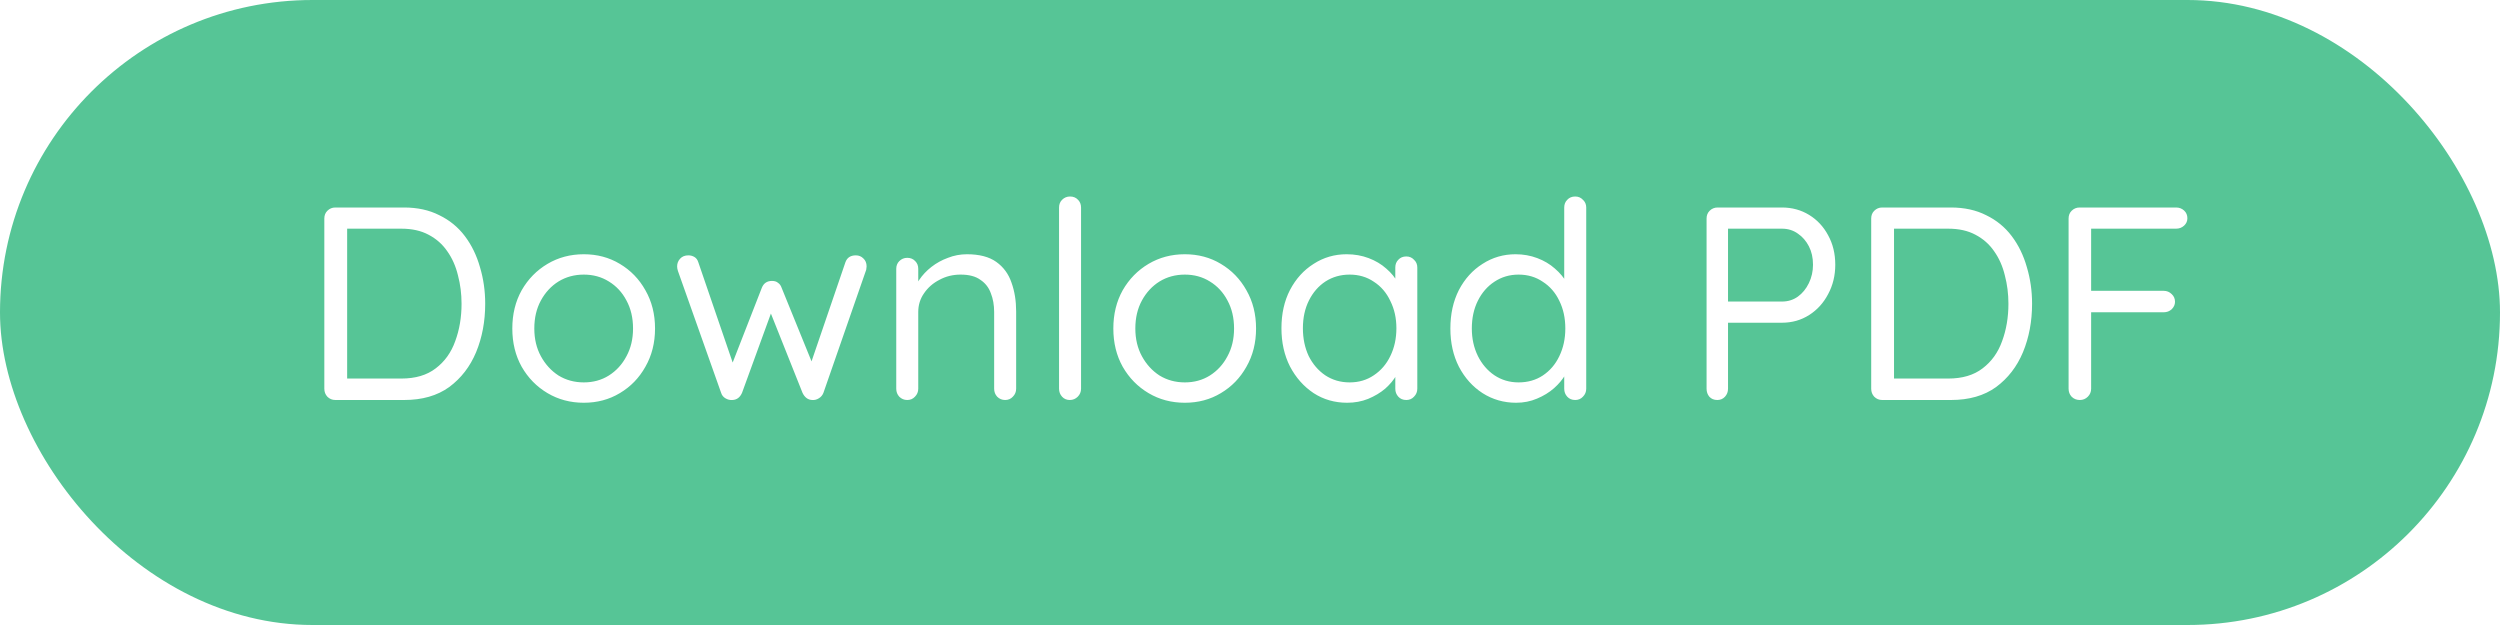 <svg width="200" height="50" viewBox="0 0 200 50" fill="none" xmlns="http://www.w3.org/2000/svg">
<g filter="url(#filter0_i_27_453)">
<rect width="200" height="50" rx="25" fill="#56C596"/>
</g>
<path d="M32.326 16.6C33.396 16.6 34.335 16.805 35.142 17.216C35.963 17.612 36.645 18.169 37.188 18.888C37.73 19.607 38.134 20.435 38.398 21.374C38.676 22.298 38.816 23.273 38.816 24.3C38.816 25.708 38.574 26.999 38.09 28.172C37.606 29.331 36.887 30.262 35.934 30.966C34.98 31.655 33.778 32 32.326 32H26.826C26.576 32 26.364 31.912 26.188 31.736C26.026 31.56 25.946 31.347 25.946 31.098V17.48C25.946 17.231 26.026 17.025 26.188 16.864C26.364 16.688 26.576 16.6 26.826 16.6H32.326ZM32.106 30.284C33.235 30.284 34.152 30.013 34.856 29.47C35.574 28.927 36.095 28.201 36.418 27.292C36.755 26.383 36.924 25.385 36.924 24.3C36.924 23.508 36.828 22.753 36.638 22.034C36.462 21.301 36.176 20.655 35.78 20.098C35.398 19.541 34.9 19.101 34.284 18.778C33.682 18.455 32.956 18.294 32.106 18.294H27.596L27.772 18.118V30.504L27.64 30.284H32.106ZM52.403 26.28C52.403 27.424 52.146 28.443 51.633 29.338C51.134 30.233 50.452 30.937 49.587 31.45C48.736 31.963 47.775 32.22 46.705 32.22C45.634 32.22 44.666 31.963 43.801 31.45C42.935 30.937 42.246 30.233 41.733 29.338C41.234 28.443 40.985 27.424 40.985 26.28C40.985 25.136 41.234 24.117 41.733 23.222C42.246 22.327 42.935 21.623 43.801 21.11C44.666 20.597 45.634 20.34 46.705 20.34C47.775 20.34 48.736 20.597 49.587 21.11C50.452 21.623 51.134 22.327 51.633 23.222C52.146 24.117 52.403 25.136 52.403 26.28ZM50.643 26.28C50.643 25.429 50.467 24.681 50.115 24.036C49.777 23.391 49.308 22.885 48.707 22.518C48.12 22.151 47.453 21.968 46.705 21.968C45.957 21.968 45.282 22.151 44.681 22.518C44.094 22.885 43.625 23.391 43.273 24.036C42.921 24.681 42.745 25.429 42.745 26.28C42.745 27.116 42.921 27.857 43.273 28.502C43.625 29.147 44.094 29.661 44.681 30.042C45.282 30.409 45.957 30.592 46.705 30.592C47.453 30.592 48.12 30.409 48.707 30.042C49.308 29.661 49.777 29.147 50.115 28.502C50.467 27.857 50.643 27.116 50.643 26.28ZM68.47 20.428C68.704 20.428 68.903 20.509 69.064 20.67C69.24 20.831 69.328 21.044 69.328 21.308C69.328 21.367 69.32 21.433 69.306 21.506C69.306 21.565 69.291 21.623 69.262 21.682L65.874 31.428C65.8 31.619 65.676 31.765 65.5 31.868C65.338 31.971 65.162 32.015 64.972 32C64.635 31.985 64.378 31.795 64.202 31.428L61.43 24.476L61.87 24.542L59.362 31.428C59.2 31.795 58.944 31.985 58.592 32C58.401 32.015 58.218 31.971 58.042 31.868C57.866 31.765 57.748 31.619 57.69 31.428L54.236 21.682C54.192 21.55 54.17 21.425 54.17 21.308C54.17 21.073 54.251 20.868 54.412 20.692C54.573 20.516 54.793 20.428 55.072 20.428C55.248 20.428 55.409 20.472 55.556 20.56C55.703 20.648 55.805 20.787 55.864 20.978L58.834 29.646L58.372 29.624L60.946 23.024C61.093 22.657 61.364 22.474 61.76 22.474C61.965 22.474 62.127 22.525 62.244 22.628C62.376 22.716 62.471 22.848 62.53 23.024L65.214 29.624L64.664 29.668L67.634 20.978C67.766 20.611 68.044 20.428 68.47 20.428ZM77.354 20.34C78.352 20.34 79.136 20.545 79.708 20.956C80.28 21.367 80.684 21.917 80.918 22.606C81.168 23.295 81.292 24.065 81.292 24.916V31.098C81.292 31.347 81.204 31.56 81.028 31.736C80.867 31.912 80.662 32 80.412 32C80.163 32 79.95 31.912 79.774 31.736C79.613 31.56 79.532 31.347 79.532 31.098V24.96C79.532 24.403 79.444 23.904 79.268 23.464C79.107 23.009 78.828 22.65 78.432 22.386C78.051 22.107 77.523 21.968 76.848 21.968C76.232 21.968 75.668 22.107 75.154 22.386C74.641 22.65 74.23 23.009 73.922 23.464C73.614 23.904 73.46 24.403 73.46 24.96V31.098C73.46 31.347 73.372 31.56 73.196 31.736C73.035 31.912 72.83 32 72.58 32C72.331 32 72.118 31.912 71.942 31.736C71.781 31.56 71.7 31.347 71.7 31.098V21.506C71.7 21.257 71.781 21.051 71.942 20.89C72.118 20.714 72.331 20.626 72.58 20.626C72.844 20.626 73.057 20.714 73.218 20.89C73.38 21.051 73.46 21.257 73.46 21.506V23.068L73.02 23.552C73.094 23.171 73.262 22.789 73.526 22.408C73.79 22.012 74.12 21.66 74.516 21.352C74.912 21.044 75.352 20.802 75.836 20.626C76.32 20.435 76.826 20.34 77.354 20.34ZM86.484 31.098C86.484 31.347 86.396 31.56 86.22 31.736C86.044 31.912 85.831 32 85.582 32C85.333 32 85.127 31.912 84.966 31.736C84.805 31.56 84.724 31.347 84.724 31.098V16.6C84.724 16.351 84.805 16.145 84.966 15.984C85.142 15.808 85.355 15.72 85.604 15.72C85.868 15.72 86.081 15.808 86.242 15.984C86.403 16.145 86.484 16.351 86.484 16.6V31.098ZM100.485 26.28C100.485 27.424 100.228 28.443 99.715 29.338C99.216 30.233 98.534 30.937 97.669 31.45C96.818 31.963 95.857 32.22 94.787 32.22C93.716 32.22 92.748 31.963 91.883 31.45C91.017 30.937 90.328 30.233 89.815 29.338C89.316 28.443 89.067 27.424 89.067 26.28C89.067 25.136 89.316 24.117 89.815 23.222C90.328 22.327 91.017 21.623 91.883 21.11C92.748 20.597 93.716 20.34 94.787 20.34C95.857 20.34 96.818 20.597 97.669 21.11C98.534 21.623 99.216 22.327 99.715 23.222C100.228 24.117 100.485 25.136 100.485 26.28ZM98.725 26.28C98.725 25.429 98.549 24.681 98.197 24.036C97.859 23.391 97.39 22.885 96.789 22.518C96.202 22.151 95.535 21.968 94.787 21.968C94.039 21.968 93.364 22.151 92.763 22.518C92.176 22.885 91.707 23.391 91.355 24.036C91.003 24.681 90.827 25.429 90.827 26.28C90.827 27.116 91.003 27.857 91.355 28.502C91.707 29.147 92.176 29.661 92.763 30.042C93.364 30.409 94.039 30.592 94.787 30.592C95.535 30.592 96.202 30.409 96.789 30.042C97.39 29.661 97.859 29.147 98.197 28.502C98.549 27.857 98.725 27.116 98.725 26.28ZM112.504 20.516C112.753 20.516 112.959 20.604 113.12 20.78C113.296 20.941 113.384 21.147 113.384 21.396V31.098C113.384 31.347 113.296 31.56 113.12 31.736C112.959 31.912 112.753 32 112.504 32C112.24 32 112.027 31.912 111.866 31.736C111.705 31.56 111.624 31.347 111.624 31.098V29.008L112.042 28.964C112.042 29.287 111.932 29.639 111.712 30.02C111.492 30.401 111.191 30.761 110.81 31.098C110.429 31.421 109.974 31.692 109.446 31.912C108.933 32.117 108.375 32.22 107.774 32.22C106.777 32.22 105.882 31.963 105.09 31.45C104.298 30.922 103.667 30.211 103.198 29.316C102.743 28.421 102.516 27.402 102.516 26.258C102.516 25.099 102.743 24.08 103.198 23.2C103.667 22.305 104.298 21.609 105.09 21.11C105.882 20.597 106.762 20.34 107.73 20.34C108.361 20.34 108.947 20.443 109.49 20.648C110.033 20.853 110.502 21.132 110.898 21.484C111.309 21.836 111.624 22.225 111.844 22.65C112.079 23.075 112.196 23.501 112.196 23.926L111.624 23.794V21.396C111.624 21.147 111.705 20.941 111.866 20.78C112.027 20.604 112.24 20.516 112.504 20.516ZM107.972 30.592C108.705 30.592 109.351 30.401 109.908 30.02C110.48 29.639 110.92 29.125 111.228 28.48C111.551 27.82 111.712 27.079 111.712 26.258C111.712 25.451 111.551 24.725 111.228 24.08C110.92 23.42 110.48 22.907 109.908 22.54C109.351 22.159 108.705 21.968 107.972 21.968C107.253 21.968 106.608 22.151 106.036 22.518C105.479 22.885 105.039 23.391 104.716 24.036C104.393 24.681 104.232 25.422 104.232 26.258C104.232 27.079 104.386 27.82 104.694 28.48C105.017 29.125 105.457 29.639 106.014 30.02C106.586 30.401 107.239 30.592 107.972 30.592ZM126.018 15.72C126.267 15.72 126.472 15.808 126.634 15.984C126.81 16.145 126.898 16.351 126.898 16.6V31.098C126.898 31.347 126.81 31.56 126.634 31.736C126.472 31.912 126.267 32 126.018 32C125.754 32 125.541 31.912 125.38 31.736C125.218 31.56 125.138 31.347 125.138 31.098V29.008L125.556 28.854C125.556 29.206 125.446 29.58 125.226 29.976C125.006 30.357 124.705 30.717 124.324 31.054C123.942 31.391 123.488 31.67 122.96 31.89C122.446 32.11 121.889 32.22 121.288 32.22C120.305 32.22 119.41 31.963 118.604 31.45C117.812 30.937 117.181 30.233 116.712 29.338C116.257 28.443 116.03 27.424 116.03 26.28C116.03 25.121 116.257 24.095 116.712 23.2C117.181 22.305 117.812 21.609 118.604 21.11C119.396 20.597 120.276 20.34 121.244 20.34C121.86 20.34 122.439 20.443 122.982 20.648C123.524 20.853 123.994 21.132 124.39 21.484C124.8 21.836 125.123 22.225 125.358 22.65C125.592 23.075 125.71 23.501 125.71 23.926L125.138 23.794V16.6C125.138 16.351 125.218 16.145 125.38 15.984C125.541 15.808 125.754 15.72 126.018 15.72ZM121.486 30.592C122.219 30.592 122.864 30.409 123.422 30.042C123.994 29.661 124.434 29.147 124.742 28.502C125.064 27.842 125.226 27.101 125.226 26.28C125.226 25.444 125.064 24.703 124.742 24.058C124.434 23.413 123.994 22.907 123.422 22.54C122.864 22.159 122.219 21.968 121.486 21.968C120.767 21.968 120.122 22.159 119.55 22.54C118.992 22.907 118.552 23.413 118.23 24.058C117.907 24.703 117.746 25.444 117.746 26.28C117.746 27.087 117.907 27.82 118.23 28.48C118.552 29.125 118.992 29.639 119.55 30.02C120.122 30.401 120.767 30.592 121.486 30.592ZM142.554 16.6C143.361 16.6 144.087 16.798 144.732 17.194C145.377 17.59 145.883 18.133 146.25 18.822C146.631 19.511 146.822 20.296 146.822 21.176C146.822 22.041 146.631 22.826 146.25 23.53C145.883 24.234 145.377 24.791 144.732 25.202C144.087 25.613 143.361 25.818 142.554 25.818H138.088L138.242 25.554V31.098C138.242 31.347 138.161 31.56 138 31.736C137.839 31.912 137.633 32 137.384 32C137.12 32 136.907 31.912 136.746 31.736C136.599 31.56 136.526 31.347 136.526 31.098V17.48C136.526 17.231 136.607 17.025 136.768 16.864C136.944 16.688 137.157 16.6 137.406 16.6H142.554ZM142.554 24.124C143.038 24.124 143.463 23.992 143.83 23.728C144.197 23.464 144.49 23.105 144.71 22.65C144.93 22.195 145.04 21.704 145.04 21.176C145.04 20.619 144.93 20.127 144.71 19.702C144.49 19.277 144.197 18.939 143.83 18.69C143.463 18.426 143.038 18.294 142.554 18.294H138.088L138.242 18.052V24.344L138.088 24.124H142.554ZM156.076 16.6C157.146 16.6 158.085 16.805 158.892 17.216C159.713 17.612 160.395 18.169 160.938 18.888C161.48 19.607 161.884 20.435 162.148 21.374C162.426 22.298 162.566 23.273 162.566 24.3C162.566 25.708 162.324 26.999 161.84 28.172C161.356 29.331 160.637 30.262 159.684 30.966C158.73 31.655 157.528 32 156.076 32H150.576C150.326 32 150.114 31.912 149.938 31.736C149.776 31.56 149.696 31.347 149.696 31.098V17.48C149.696 17.231 149.776 17.025 149.938 16.864C150.114 16.688 150.326 16.6 150.576 16.6H156.076ZM155.856 30.284C156.985 30.284 157.902 30.013 158.606 29.47C159.324 28.927 159.845 28.201 160.168 27.292C160.505 26.383 160.674 25.385 160.674 24.3C160.674 23.508 160.578 22.753 160.388 22.034C160.212 21.301 159.926 20.655 159.53 20.098C159.148 19.541 158.65 19.101 158.034 18.778C157.432 18.455 156.706 18.294 155.856 18.294H151.346L151.522 18.118V30.504L151.39 30.284H155.856ZM166.389 32C166.125 32 165.905 31.912 165.729 31.736C165.567 31.56 165.487 31.347 165.487 31.098V17.48C165.487 17.231 165.567 17.025 165.729 16.864C165.905 16.688 166.117 16.6 166.367 16.6H174.089C174.338 16.6 174.551 16.681 174.727 16.842C174.903 17.003 174.991 17.209 174.991 17.458C174.991 17.693 174.903 17.891 174.727 18.052C174.551 18.213 174.338 18.294 174.089 18.294H167.159L167.291 18.118V23.508L167.181 23.266H173.099C173.348 23.266 173.561 23.354 173.737 23.53C173.913 23.691 174.001 23.897 174.001 24.146C174.001 24.366 173.913 24.564 173.737 24.74C173.561 24.901 173.348 24.982 173.099 24.982H167.137L167.291 24.784V31.098C167.291 31.347 167.203 31.56 167.027 31.736C166.851 31.912 166.638 32 166.389 32Z" fill="white"/>
<defs>
<filter id="filter0_i_27_453" x="0" y="0" width="200" height="50" filterUnits="userSpaceOnUse" color-interpolation-filters="sRGB">
<feFlood flood-opacity="0" result="BackgroundImageFix"/>
<feBlend mode="normal" in="SourceGraphic" in2="BackgroundImageFix" result="shape"/>
<feColorMatrix in="SourceAlpha" type="matrix" values="0 0 0 0 0 0 0 0 0 0 0 0 0 0 0 0 0 0 127 0" result="hardAlpha"/>
<feOffset/>
<feGaussianBlur stdDeviation="2"/>
<feComposite in2="hardAlpha" operator="arithmetic" k2="-1" k3="1"/>
<feColorMatrix type="matrix" values="0 0 0 0 0 0 0 0 0 0 0 0 0 0 0 0 0 0 0.4 0"/>
<feBlend mode="normal" in2="shape" result="effect1_innerShadow_27_453"/>
</filter>
</defs>
</svg>
